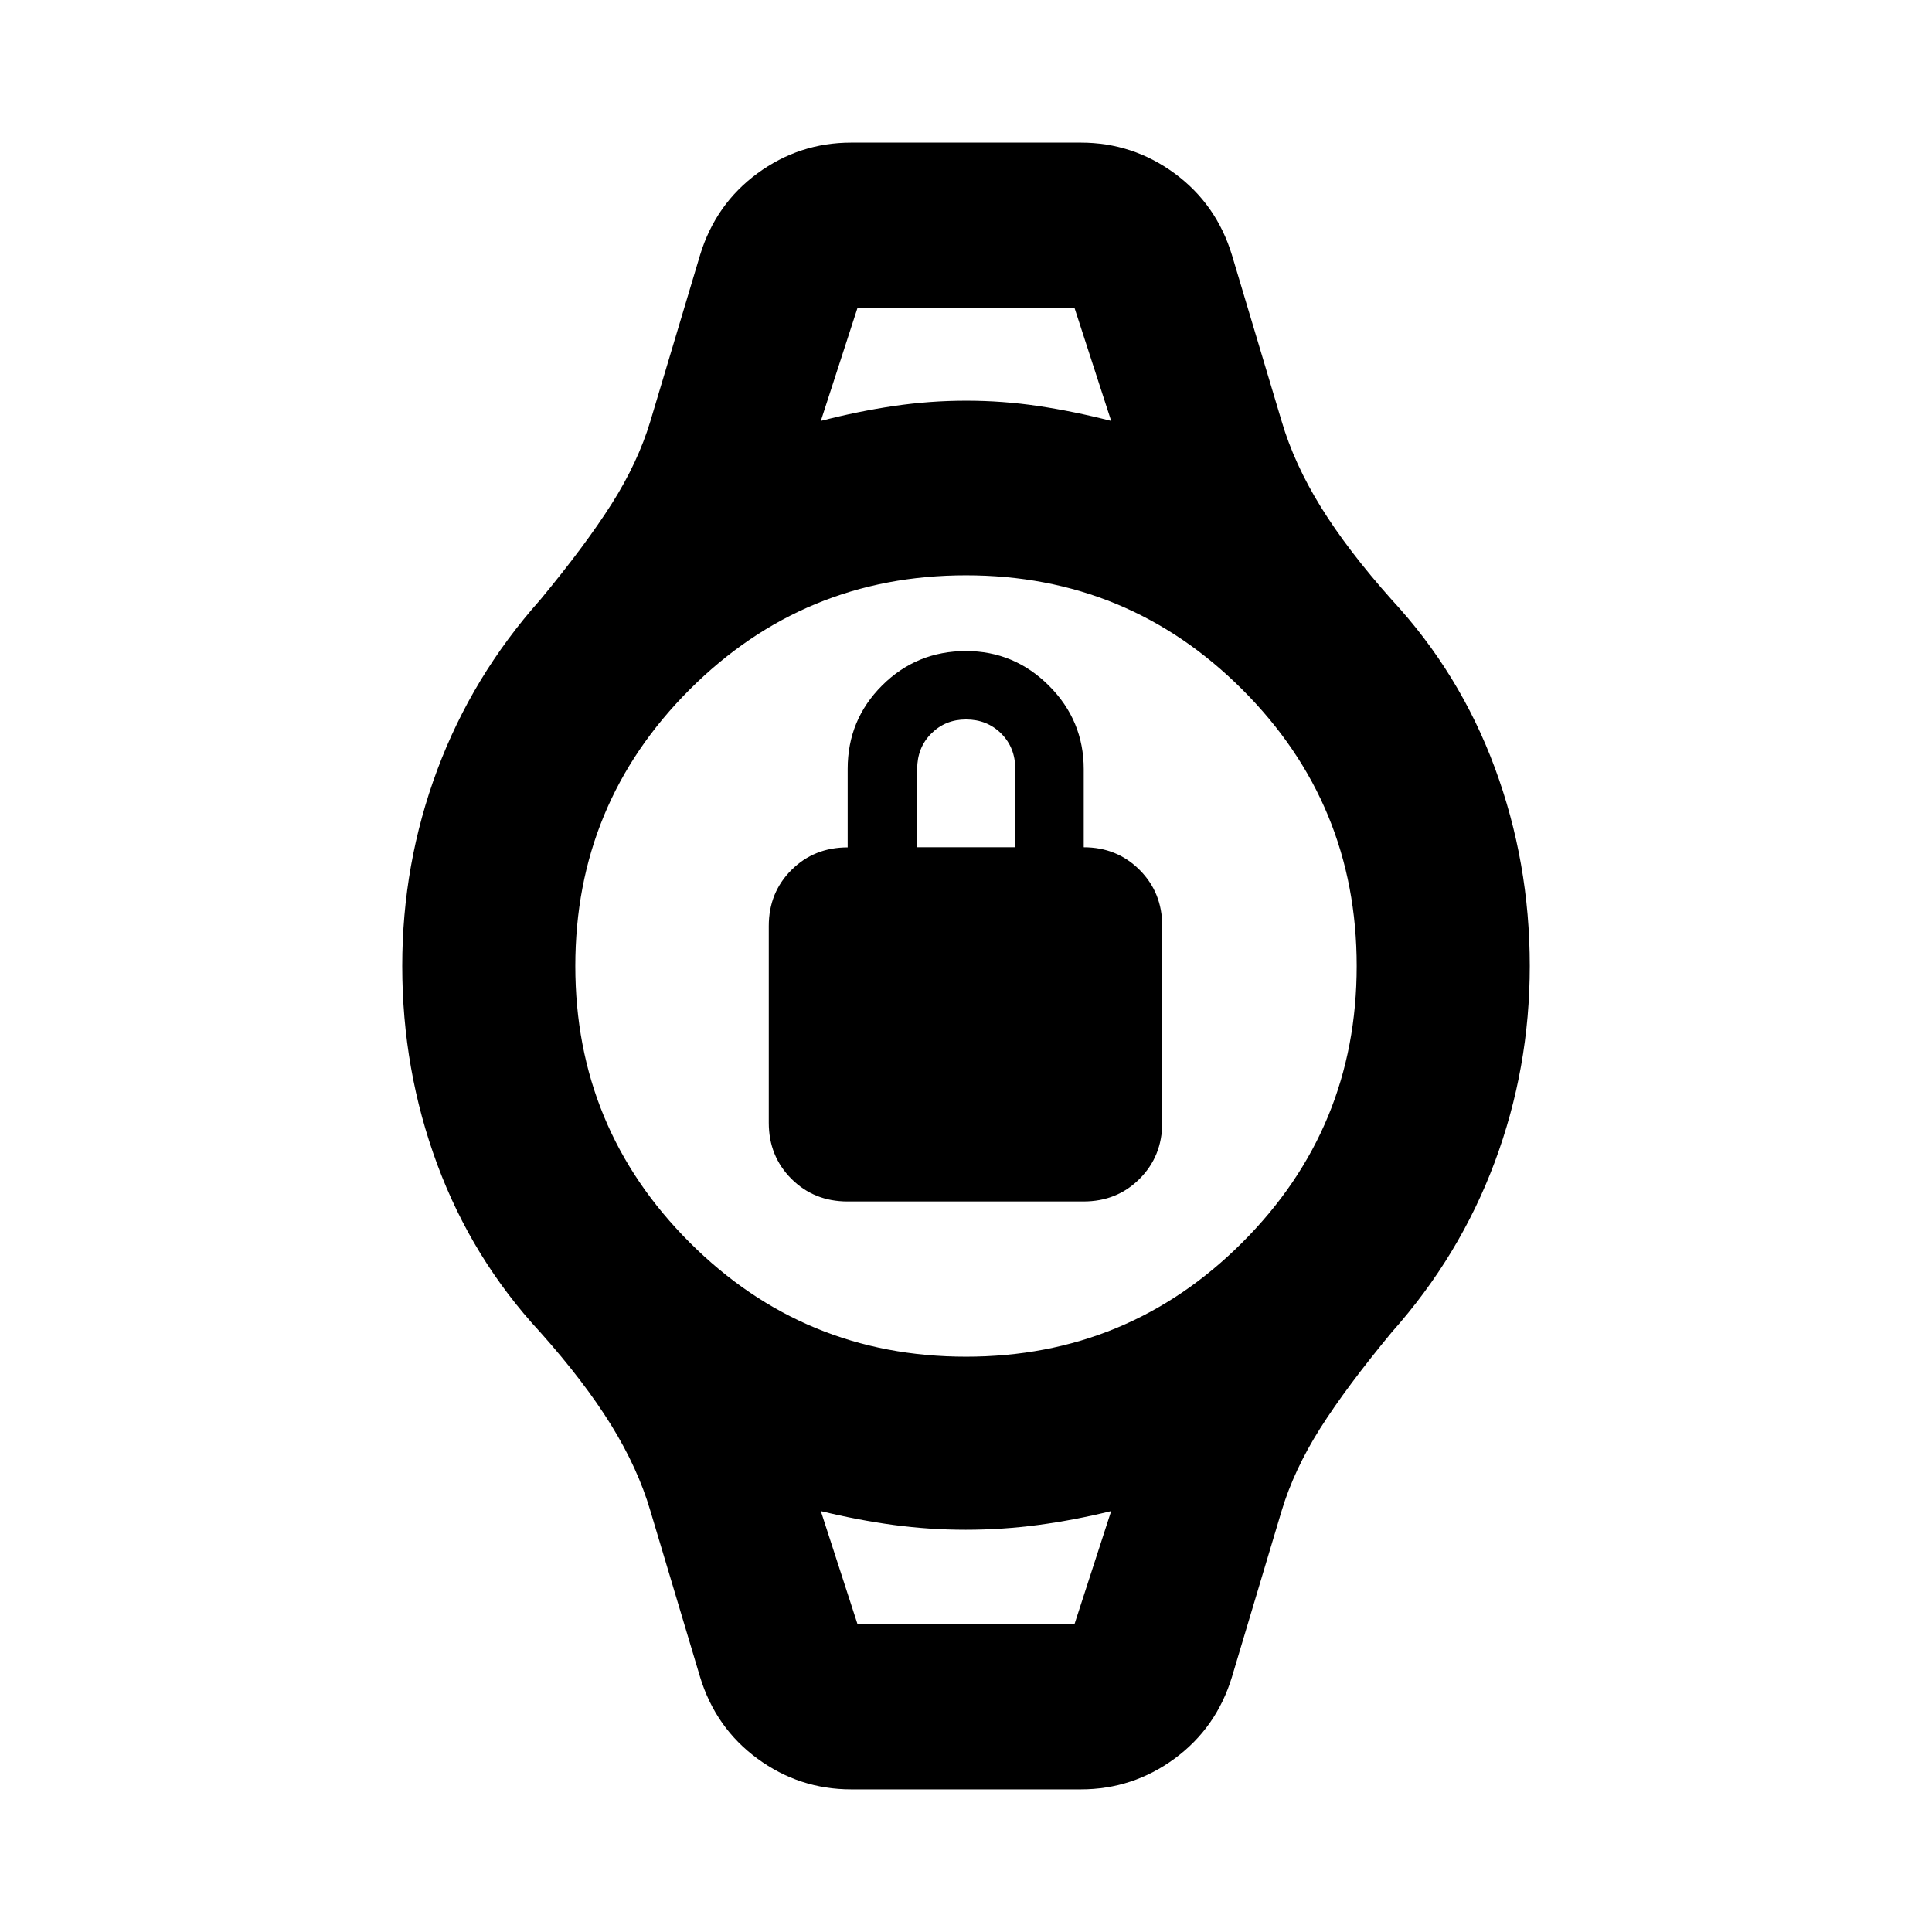 <svg xmlns="http://www.w3.org/2000/svg" height="24" viewBox="0 -960 960 960" width="24"><path d="M421.12-363q-16.62 0-27.87-11.24Q382-385.49 382-402.11v-97.77q0-16.62 11.27-27.84 11.27-11.22 27.93-11.22v-39.02q0-24.39 17.15-41.47Q455.5-636.5 480-636.5q24 0 41.25 17.25t17.25 41.48V-539q16.5 0 27.75 11.24 11.25 11.25 11.25 27.87v97.77q0 16.62-11.24 27.87T538.4-363H421.12Zm34.62-176h48.76v-38.82q0-10.68-7-17.68t-17.5-7q-10.26 0-17.26 7-7 7-7 17.68V-539Zm-29.67-267.96h107.86H426.07Zm0 653.92H533.93 426.07Zm-3.11 82.17q-25.75 0-46.57-15.26-20.82-15.27-28.54-40.63l-24.7-82.57q-6.22-21.15-19.53-42.66-13.32-21.51-35.19-46.05-33.78-36.48-51.17-83.4-17.39-46.92-17.39-98.56 0-50.76 17.39-97.38t51.17-84.58q22.61-27.31 35.57-47.78 12.97-20.47 19.15-40.93l24.7-82.57q7.72-25.36 28.54-40.63 20.82-15.26 46.57-15.26h114.08q25.75 0 46.57 15.26 20.82 15.27 28.54 40.63l24.7 82.57q6.22 21.15 19.53 42.66 13.32 21.51 35.19 46.05 33.78 36.48 51.17 83.4 17.39 46.92 17.39 98.56 0 50.76-17.39 97.38t-51.17 84.58q-22.61 27.31-35.57 47.78-12.97 20.47-19.15 40.93l-24.7 82.57q-7.72 25.36-28.54 40.63-20.82 15.26-46.57 15.26H422.96Zm57.04-215q80.56 0 137.34-56.79 56.79-56.78 56.79-137.34t-56.79-137.34Q560.56-674.13 480-674.13t-137.34 56.79Q285.87-560.56 285.87-480t56.79 137.34q56.78 56.79 137.34 56.79Zm-72.13-464.98q18.39-4.76 36.25-7.4 17.86-2.64 36-2.64t35.79 2.64q17.66 2.64 36.22 7.4l-18.2-56.11H426.07l-18.2 56.11Zm18.2 597.81h107.86l18.2-56.11q-18.39 4.52-36.25 6.9-17.86 2.38-36 2.38t-35.79-2.38q-17.66-2.38-36.22-6.9l18.2 56.11Z"/></svg>